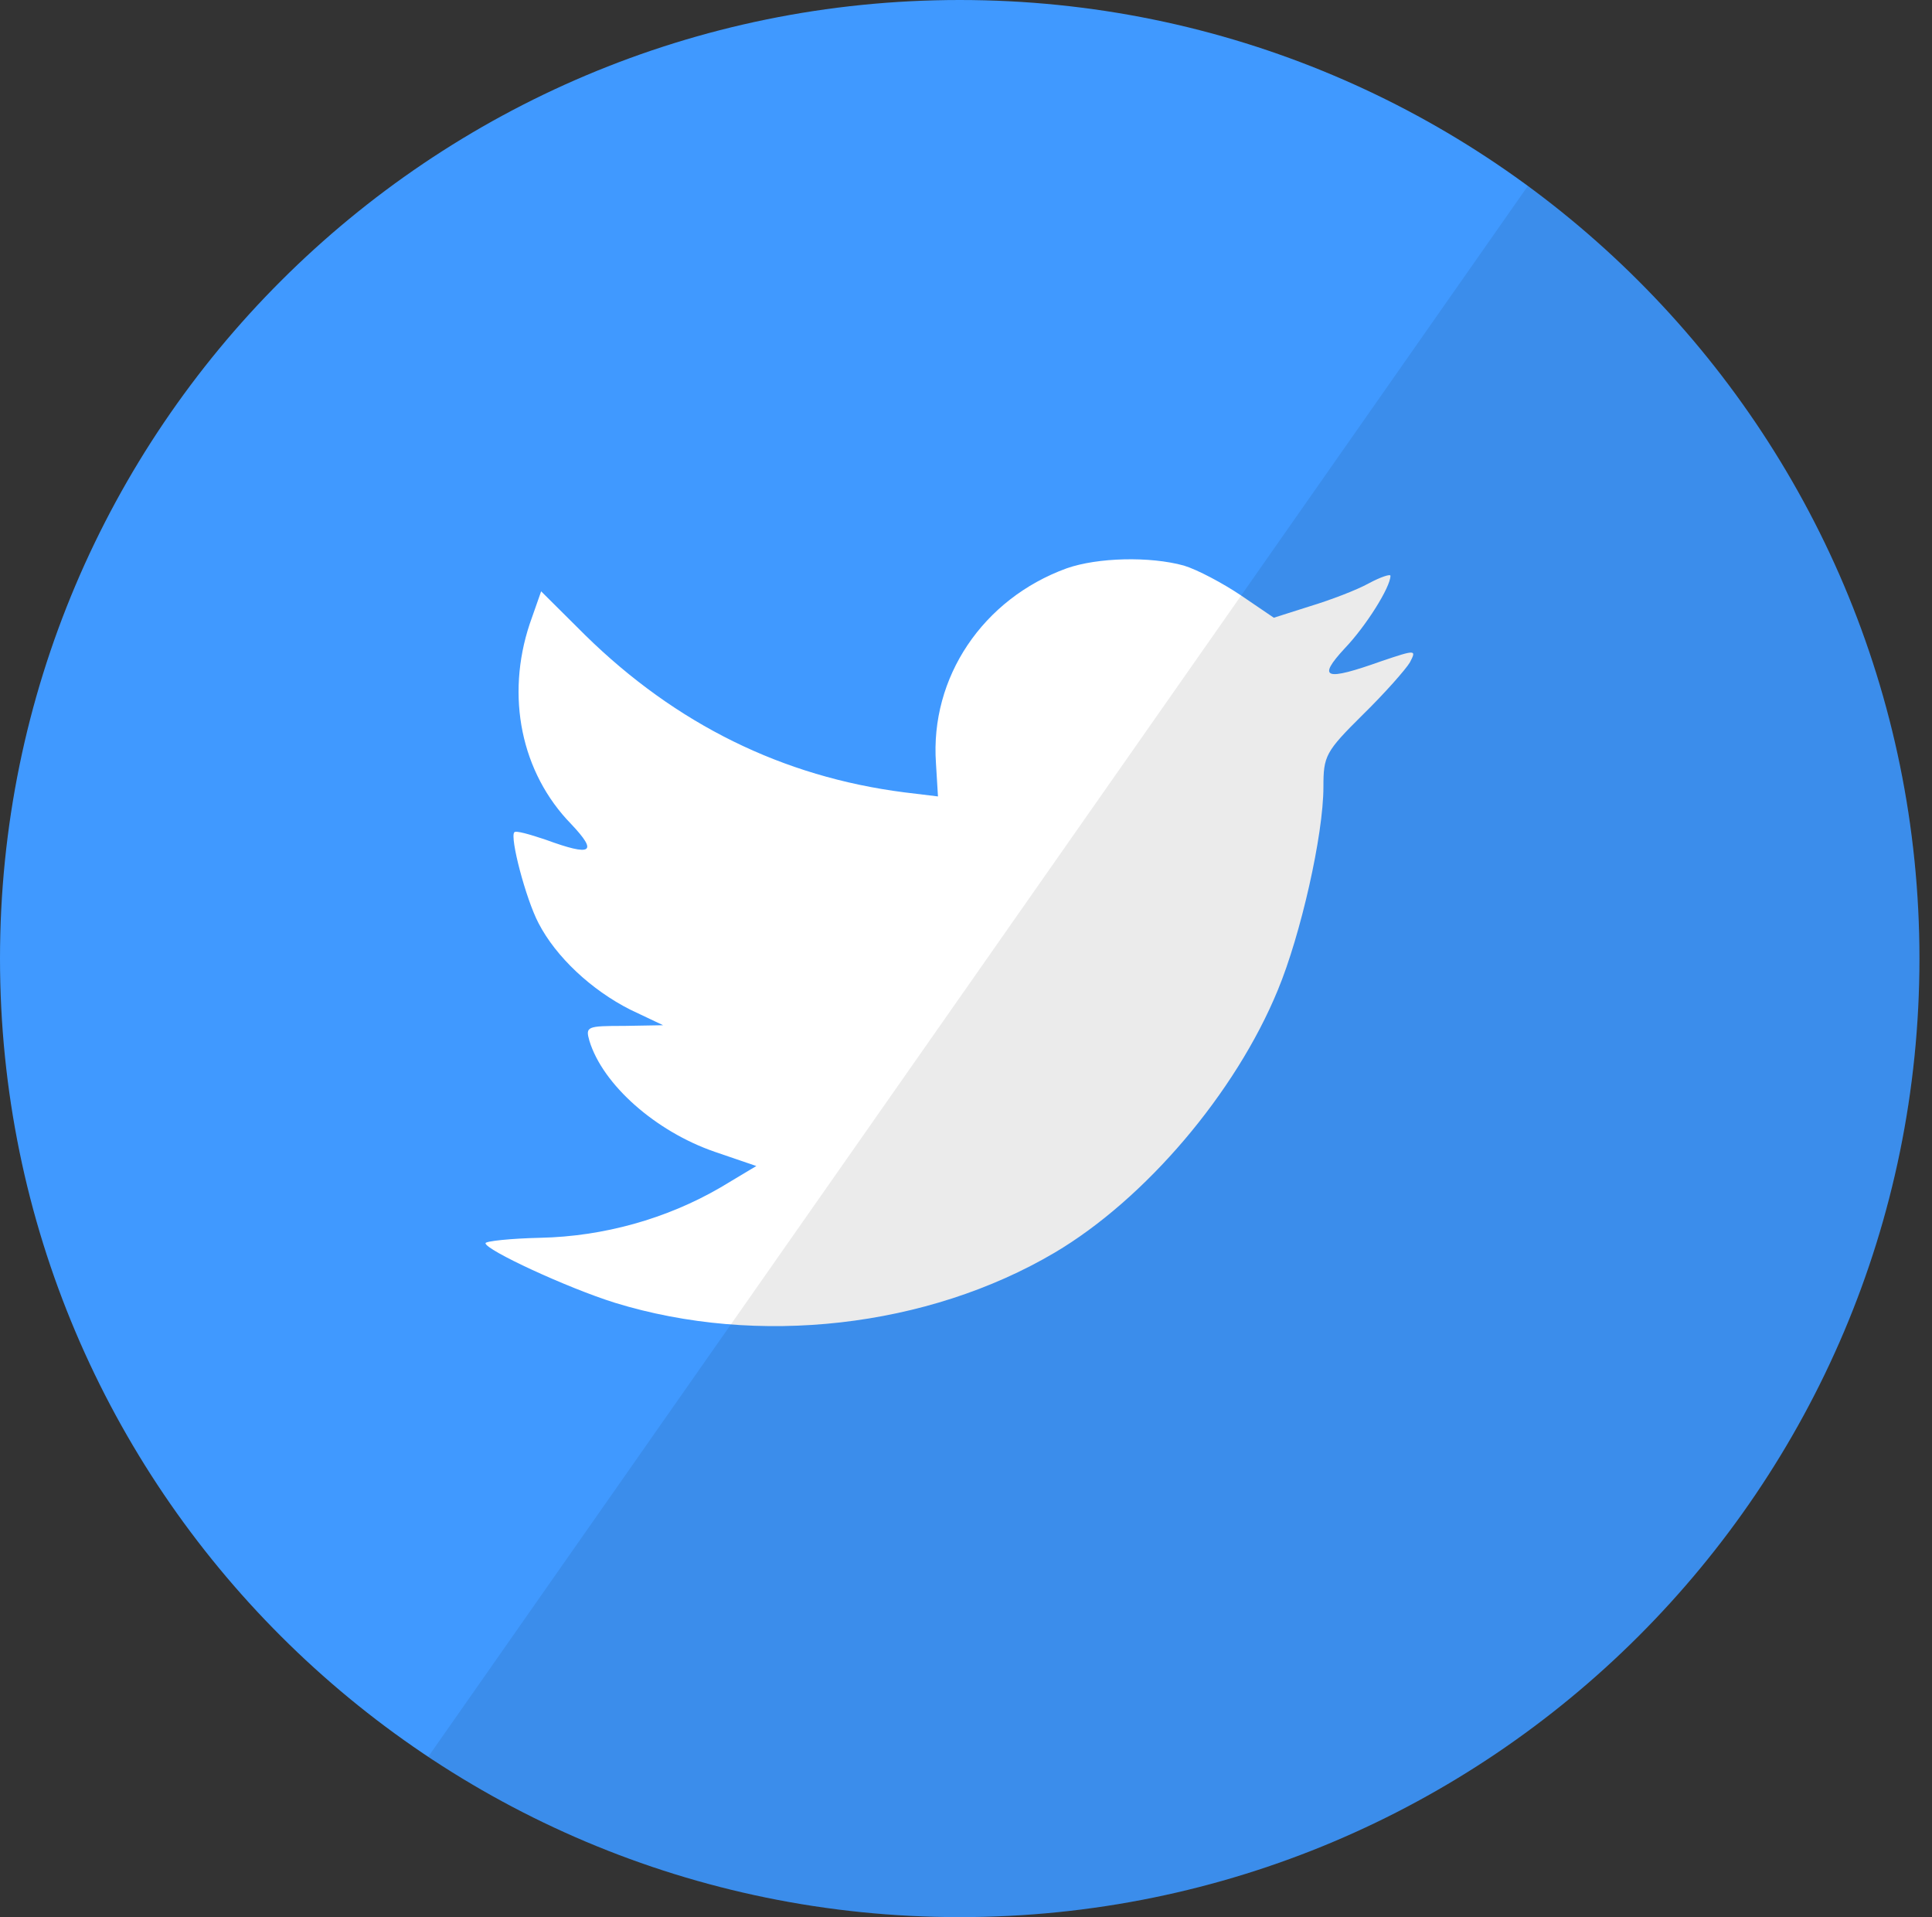 <?xml version="1.0" encoding="UTF-8" standalone="no"?>
<svg width="126px" height="125px" viewBox="0 0 126 125" version="1.1" xmlns="http://www.w3.org/2000/svg" xmlns:xlink="http://www.w3.org/1999/xlink" xmlns:sketch="http://www.bohemiancoding.com/sketch/ns">
    <rect x="0" y="0" width="126" height="125" fill="#333333" stroke="none"/>
    <!-- Generator: Sketch 3.1 (8751) - http://www.bohemiancoding.com/sketch -->
    <title>Twitter 2@1x</title>
    <desc>Created with Sketch.</desc>
    <defs></defs>
    <g id="Page-1" stroke="none" stroke-width="1" fill="none" fill-rule="evenodd" sketch:type="MSPage">
        <g id="Inicio-" sketch:type="MSArtboardGroup" transform="translate(-53, -2410)">
            <g id="Twitter-2" sketch:type="MSLayerGroup" transform="translate(53, 2410)">
                <path d="M0,62.5 C0,27.982 28.023,0 62.59,0 C97.158,0 125.181,27.982 125.181,62.5 C125.181,97.018 97.158,125 62.59,125 C28.023,125 0,97.018 0,62.5 Z" id="Twitter" fill="#4099FF" sketch:type="MSShapeGroup"></path>
                <path d="M61.041,49.767 L61.172,51.929 L58.986,51.664 C51.03,50.649 44.079,47.207 38.177,41.425 L35.292,38.556 L34.548,40.675 C32.975,45.397 33.98,50.385 37.259,53.739 C39.008,55.593 38.614,55.857 35.598,54.754 C34.548,54.401 33.63,54.136 33.543,54.268 C33.237,54.577 34.286,58.594 35.117,60.183 C36.253,62.389 38.57,64.552 41.106,65.832 L43.248,66.847 L40.713,66.891 C38.264,66.891 38.177,66.935 38.439,67.862 C39.314,70.731 42.767,73.776 46.614,75.1 L49.325,76.027 L46.964,77.44 C43.467,79.47 39.357,80.617 35.248,80.706 C33.281,80.75 31.663,80.926 31.663,81.059 C31.663,81.5 36.997,83.972 40.101,84.943 C49.412,87.811 60.473,86.576 68.779,81.677 C74.681,78.19 80.583,71.261 83.337,64.552 C84.823,60.977 86.31,54.445 86.31,51.311 C86.31,49.281 86.441,49.016 88.889,46.589 C90.332,45.177 91.687,43.632 91.949,43.19 C92.387,42.352 92.343,42.352 90.113,43.102 C86.397,44.426 85.873,44.25 87.709,42.264 C89.064,40.851 90.682,38.291 90.682,37.541 C90.682,37.409 90.026,37.629 89.283,38.027 C88.496,38.468 86.747,39.13 85.436,39.527 L83.075,40.277 L80.933,38.821 C79.752,38.027 78.091,37.144 77.217,36.879 C74.987,36.261 71.577,36.349 69.566,37.056 C64.101,39.042 60.648,44.161 61.041,49.767 Z" id="Path" fill="#FFFFFF" sketch:type="MSShapeGroup"></path>
                <path d="M125.181,62.5 C125.181,97.018 97.158,125 62.59,125 C49.77,125 37.85,121.151 27.926,114.547 L99.644,12.124 C115.131,23.501 125.181,41.829 125.181,62.5 Z" id="reflec" fill-opacity="0.08" fill="#000000" sketch:type="MSShapeGroup"></path>
            </g>
        </g>
    </g>
</svg>